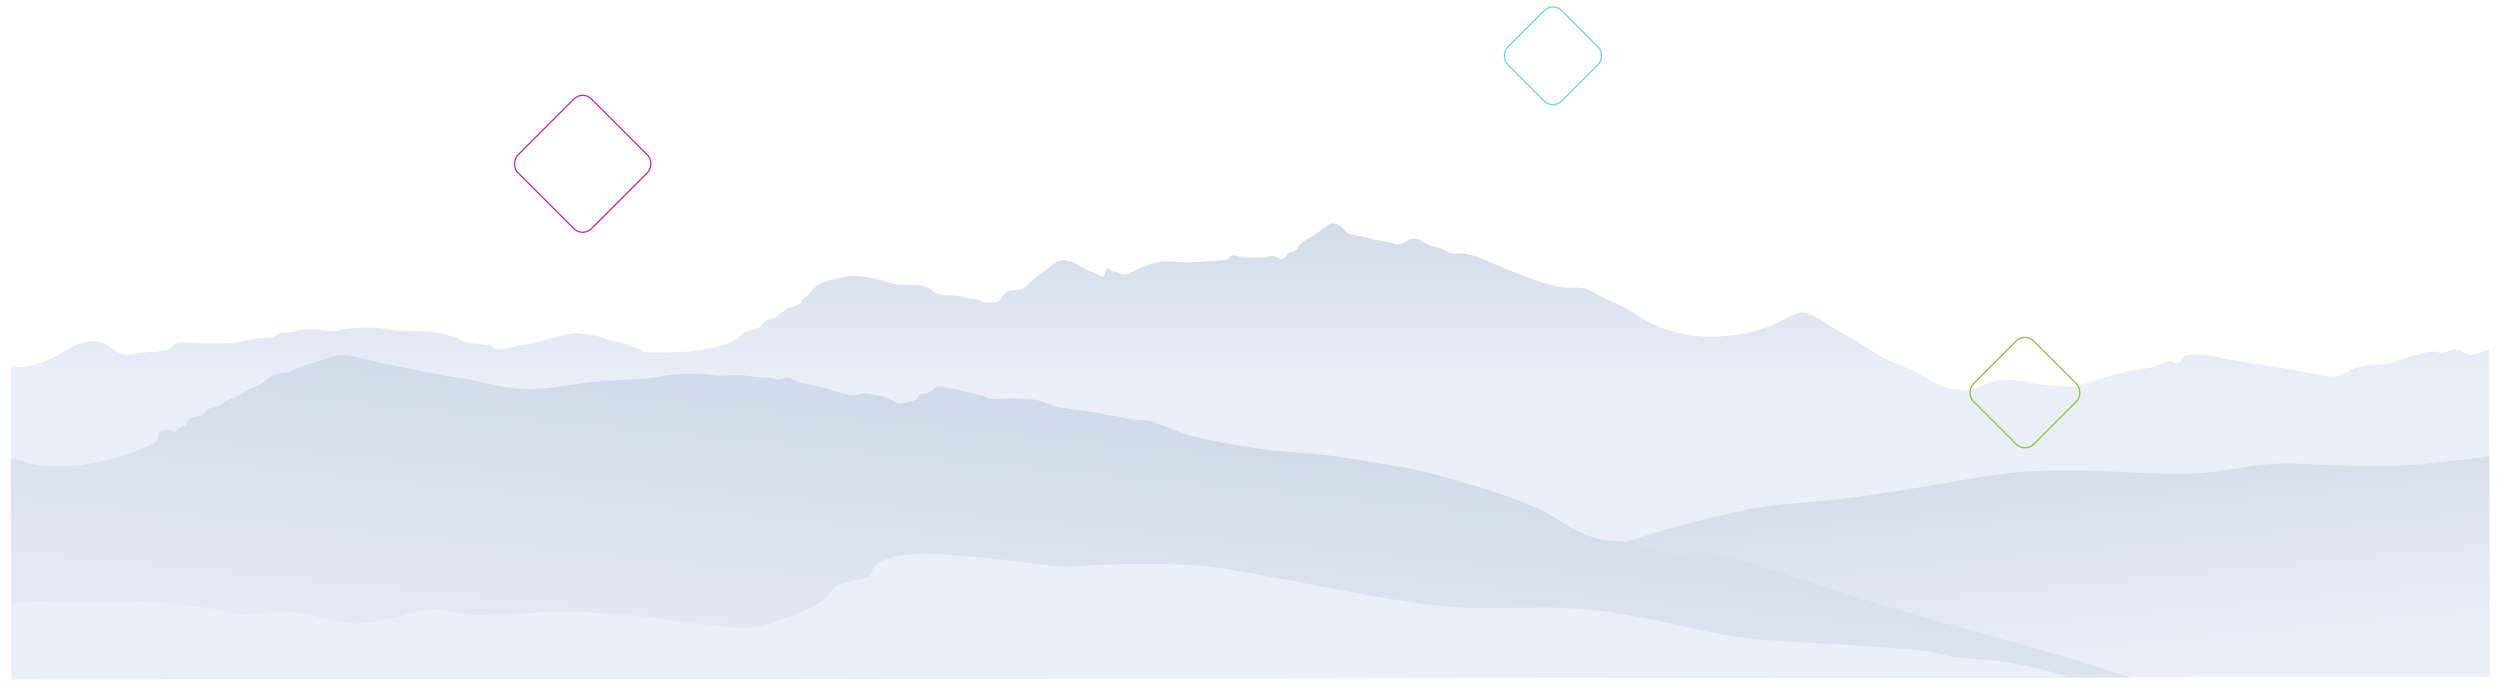 <svg width="1931" height="533" viewBox="0 0 1931 533" fill="none" xmlns="http://www.w3.org/2000/svg">
<g filter="url(#filter0_f_3129_26625)">
<path d="M1922.6 269.635C1898.14 281.275 1906.1 264.537 1889.97 271.75C1883.05 274.851 1885.58 268.581 1867.43 273.731C1849.28 278.882 1847.52 281.662 1835.7 281.595C1814.2 281.479 1810.04 292.967 1799.18 291.085C1788.32 289.203 1774.04 285.572 1747.26 281.856C1710.05 276.689 1708.52 273.105 1692.44 273.881C1683.1 274.326 1686.19 281.086 1681.48 280.533C1676.77 279.98 1678.77 277.506 1670.43 280.662C1653.96 286.915 1658.8 283.273 1643.27 286.924C1616.12 293.277 1610.34 298.83 1593.31 298.22C1564.51 297.188 1567.95 293.552 1549.47 293.457C1530.99 293.361 1531.92 303.07 1509.82 300.641C1498.19 299.354 1489.74 292.637 1479.88 287.486C1470.97 282.843 1460.59 280.303 1448.62 272.715C1431.21 261.691 1431.67 261.825 1421.57 256.491C1411.47 251.158 1400.5 241.376 1391.51 241.383C1381.24 241.392 1367.14 260.04 1320.46 260.079C1283.65 260.109 1260.64 240.518 1255.66 238.002C1244.58 232.396 1243.59 233.174 1232.32 226.608C1215.57 216.86 1218.59 227.498 1188.7 217.338C1148.84 203.793 1140.54 194.763 1124.32 195.731C1116.54 196.194 1117.24 192.075 1108.99 190.709C1100.75 189.344 1097.67 184.311 1092.25 184.316C1086.83 184.32 1083.06 190.424 1077.64 188.446C1072.22 186.468 1064.91 186.321 1056.43 183.736C1047.94 181.151 1042.99 182.375 1039.44 178.716C1035.9 175.056 1033.38 172.481 1028.83 172.485C1026.24 172.487 1019.15 179.774 1011.64 183.788C1007.64 185.927 1005.52 186.384 1002.23 191.575C998.935 196.766 996.4 193.02 994.188 196.453C992.583 198.955 990.889 201.414 986.948 199.066C980.825 195.423 980.831 199.383 976.322 198.969C971.813 198.555 970.523 198.662 963.605 198.979C956.687 199.297 953.961 196.069 951.205 197.43C948.448 198.79 951.529 200.66 940.585 201.278C929.641 201.897 923.844 202.732 914.026 202.548C904.208 202.364 898.659 200.324 885.734 204.971C872.809 209.618 872.984 212.69 867.37 212.037C865.219 211.784 864.261 210.729 863.208 210.322C861.516 209.661 860.092 209.71 858.49 209.193C857.466 208.863 855.443 204.876 854.263 208.851C853.082 212.826 852.788 214.377 850.495 213.289C842.726 209.547 841.533 209.937 835.699 206.433C829.286 202.561 821.227 198.017 814.309 203.442C807.392 208.866 804.873 210.533 798.653 215.602C792.432 220.671 790.65 224.065 786.334 224.021C770.021 223.866 777.45 232.917 767.522 233.564C754.266 234.434 759.036 230.998 753.067 231.089C745.993 231.196 743.118 227.92 735.266 228.1C727.413 228.279 721.612 226.695 719.747 224.162C715.898 218.934 701.204 220.66 692.697 219.64C684.191 218.62 666.455 210.13 649.86 214.439C637.934 217.54 634.389 217.332 628.266 223.211C624.69 226.646 624.96 228.973 621.78 229.653C618.6 230.332 621.785 232.787 616.354 235.416C610.656 238.167 610.253 236.535 605.35 240.316C600.447 244.098 599.426 245.639 593.83 246.848C588.233 248.058 589.33 252.611 583.764 254.152C578.198 255.692 574.484 256.305 571.442 259.825C568.399 263.346 553.159 271.124 521.965 272.076C490.771 273.028 500.015 271.614 492.849 269.153C485.682 266.692 481.186 264.906 472.99 263.343C464.793 261.781 466.021 259.558 454.051 258.353C446.635 257.615 445.513 256.44 435.129 259.041C424.744 261.641 418.199 263.374 411.477 265.113C402.708 267.361 402.239 265.869 396.243 267.89C390.247 269.91 382.158 270.44 380.546 268.651C378.935 266.862 379.059 265.739 375.812 266.256C372.565 266.772 373.586 265.437 364.495 264.993C355.403 264.549 357.571 261.788 349.367 259.779C341.163 257.77 337.067 256.017 327.005 255.924C313.183 255.806 307.926 255.94 302.533 254.879C286.608 251.681 275.947 253.149 268.133 254.125C260.32 255.101 258.379 256.471 249.664 255.211C240.95 253.951 235.507 254.287 225.196 256.301C220.689 257.179 215.408 255.863 212.433 259.912C210.953 261.953 198.344 259.923 185.552 264.013C180.853 265.524 170.383 265.192 159.119 265.201C147.856 265.211 136.87 262.887 134.036 266.782C131.203 270.677 126.236 271.358 115.574 271.947C104.912 272.537 97.256 275.461 90.793 272.064C84.329 268.666 82.474 263.283 70.499 263.72C59.689 264.118 52.639 270.152 45.586 273.949C38.532 277.746 26.701 284.307 8.28 283.348L8.654 524.584L1922.99 522.999L1922.6 269.635Z" fill="url(#paint0_linear_3129_26625)"/>
</g>
<path d="M1922.72 352.269C1917.41 353.789 1906.36 354.436 1890.95 356.133C1877.03 357.675 1868.6 359.927 1833.53 359.889C1777.8 359.83 1774.03 355.937 1744.47 359.296C1714.9 362.655 1707.86 368.174 1651.97 365.159C1562.56 360.339 1548.7 365.388 1485.9 375.914C1376.47 394.236 1393.1 383.346 1328.91 398.08C1264.72 412.814 1190.25 440.569 1190.25 440.569L1190.38 523.244L1922.97 522.638L1922.72 352.269Z" fill="url(#paint1_linear_3129_26625)"/>
<path d="M8.347 354.625C19.529 354.616 18.159 360.244 46.433 360.106C78.155 359.954 107.285 347.942 117.592 343.137C125.128 339.626 118.867 333.184 127.822 331.861C132.078 331.228 133.825 334.232 135.758 332.853C137.691 331.473 139.045 329.096 142.522 328.589C145.999 328.082 142.706 322.952 151.409 321.696C160.113 320.441 157.597 319.291 159.914 316.677C162.231 314.063 165.911 315.794 172.867 310.905C179.822 306.017 179.441 309.147 189.486 302.624C196.835 297.86 199.121 299.332 207.074 292.465C214.805 285.818 218.683 290.203 225.832 286.313C232.982 282.423 241.684 280.414 248.807 278.027C255.929 275.64 262.034 272.735 271.44 274.878C298.144 280.991 301.045 281.992 316.525 284.86C332.005 287.728 343.065 290.244 354.835 291.843C372.25 294.205 385.607 300.584 408.824 300.565C426.428 300.55 441.896 296.279 464.717 294.383C487.538 292.487 496.26 293.214 509.396 290.836C533.763 286.433 550.601 290.178 555.821 290.318C561.042 290.457 568.729 288.66 578.653 290.548C587.168 292.169 593.485 291.348 597.802 292.535C604.575 294.411 605.54 290.277 609.606 291.901C613.672 293.525 620.054 296.525 625.283 297.169C630.511 297.813 637.662 299.66 646.372 302.433C655.082 305.205 660.466 305.931 663.979 304.55C667.492 303.169 668.597 303.494 679.649 305.79C691.072 308.181 690.314 311.408 695.913 311.662C698.619 311.785 699.973 309.907 704.423 310.153C708.872 310.399 707.891 303.908 713.504 303.904C721.238 303.897 720.072 297.657 725.872 298.612C731.672 299.568 739.616 300.853 745.417 302.351C751.218 303.849 760.319 305.469 762.257 307.099C764.194 308.73 770.77 307.841 778.311 307.835C785.853 307.829 799.4 307.818 804.431 309.945C809.462 312.073 814.693 314.195 824.943 315.689C835.193 317.184 844.293 317.925 851.258 319.672C858.224 321.418 859.579 320.418 869.445 323.041C879.312 325.664 882.05 322.277 894.99 327.404C907.93 332.53 916.025 336.028 927.701 338.419C975.106 348.02 984.591 348.516 1005.48 349.752C1026.37 350.988 1044.4 354.641 1058.14 356.718C1099.16 362.95 1107.09 365.948 1129.16 372.316C1151.22 378.683 1175.41 386.68 1190.13 393.812C1204.84 400.944 1208.89 406.904 1228.85 414.425C1244.72 420.423 1251.94 415.323 1273.74 423.03C1287.87 428.03 1294.25 428.899 1305.86 427.012C1317.46 425.125 1334.47 428.717 1390.9 447.37C1447.32 466.023 1482.41 475.793 1509.94 483.567C1537.46 491.342 1610.73 511.263 1645.89 523.304L8.611 524.66L8.347 354.625Z" fill="url(#paint2_linear_3129_26625)"/>
<path d="M8.456 465.487C183.652 459.477 165.75 477.815 196.711 473.912C227.672 470.01 235.835 474.231 247.794 477.4C259.752 480.568 277.668 485.484 310.281 475.576C342.894 465.667 351.066 475.542 373.312 475.172C395.558 474.802 427.646 470.894 476.015 474.383C524.384 477.873 570.587 490.182 592.821 482.401C615.055 474.619 635.911 467.027 640.607 458.716C648.194 445.304 671.57 451.284 673.727 441.05C675.883 430.815 698.219 426.014 729.671 428.3C792.169 432.832 816.085 438.822 828.045 437.743C840.004 436.664 905.194 432.382 949.217 439.761C993.239 447.141 1061.97 461.819 1098.69 466.455C1165.54 474.865 1186.72 463.56 1251.4 474.091C1316.08 484.622 1317.17 492.032 1385.65 495.856C1454.13 499.681 1487.62 501.271 1505.21 506.698C1516.63 510.214 1548.28 506.58 1598.3 523.263L8.547 524.584L8.456 465.487Z" fill="#EBF0F8"/>
<rect x="450.07" y="69.707" width="80.372" height="80.372" rx="9.5" transform="rotate(45 450.07 69.707)" stroke="#BB29BB"/>
<rect x="1199.49" y="1.443" width="58.937" height="58.937" rx="9.5" transform="rotate(45 1199.49 1.443)" stroke="#6DCFF6"/>
<rect x="1564.07" y="256.707" width="65.849" height="65.849" rx="9.5" transform="rotate(45 1564.07 256.707)" stroke="#8DC13F"/>
<defs>
<filter id="filter0_f_3129_26625" x="0.398" y="164.604" width="1930.47" height="367.861" filterUnits="userSpaceOnUse" color-interpolation-filters="sRGB">
<feFlood flood-opacity="0" result="BackgroundImageFix"/>
<feBlend mode="normal" in="SourceGraphic" in2="BackgroundImageFix" result="shape"/>
<feGaussianBlur stdDeviation="3.941" result="effect1_foregroundBlur_3129_26625"/>
</filter>
<linearGradient id="paint0_linear_3129_26625" x1="964.744" y1="172.538" x2="964.849" y2="301.416" gradientUnits="userSpaceOnUse">
<stop stop-color="#D2DBE9"/>
<stop offset="1" stop-color="#EBF0F8"/>
</linearGradient>
<linearGradient id="paint1_linear_3129_26625" x1="1585.22" y1="340.769" x2="1602.95" y2="525.263" gradientUnits="userSpaceOnUse">
<stop stop-color="#D2DBE9"/>
<stop offset="1" stop-color="#EBF0F8"/>
</linearGradient>
<linearGradient id="paint2_linear_3129_26625" x1="851.317" y1="333.772" x2="823.957" y2="617.958" gradientUnits="userSpaceOnUse">
<stop stop-color="#D2DBE9"/>
<stop offset="1" stop-color="#EBF0F8"/>
</linearGradient>
</defs>
</svg>
